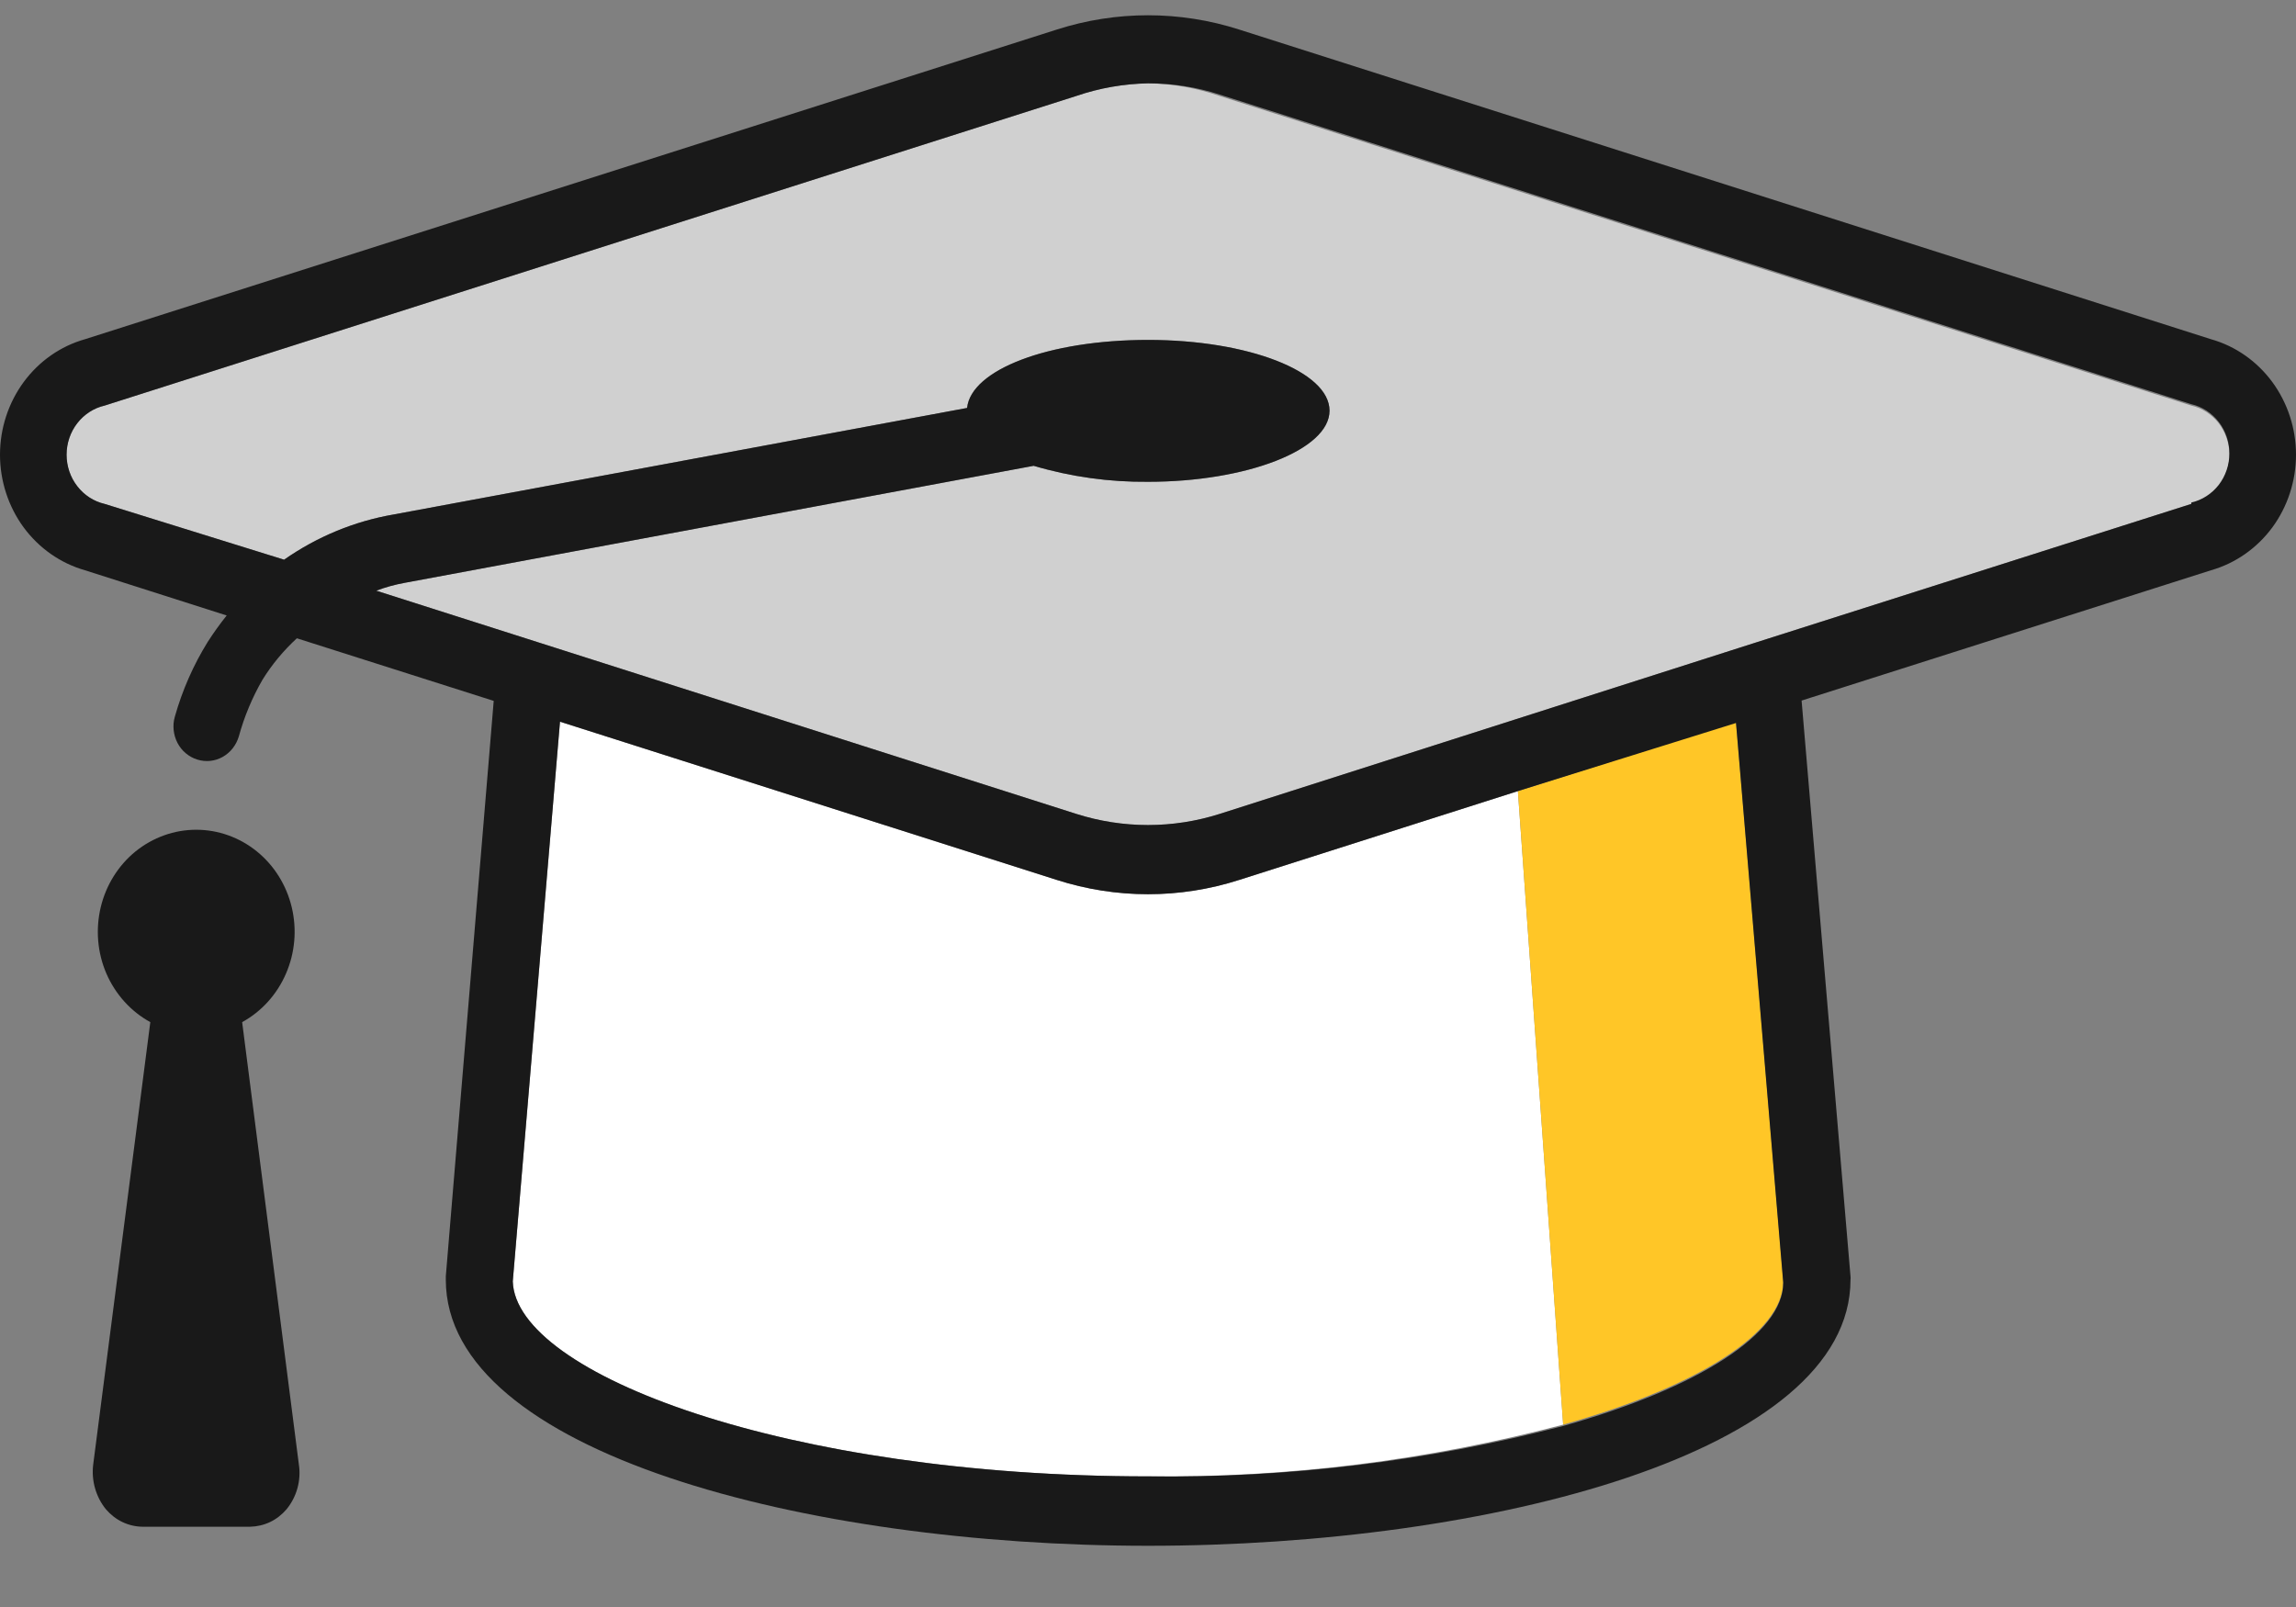 <svg width="30" height="21" viewBox="0 0 30 21" fill="none" xmlns="http://www.w3.org/2000/svg">
<rect x="0" y="0" width="30" height="21" fill="#808080" stroke="none"/>
<g id="graduation-cap --degree">
<path id="Path 14052" d="M19.833 10.338L20.425 18.617C18.653 19.084 16.831 19.312 15.003 19.293C10.288 19.293 6.739 17.959 6.7 16.745L7.317 9.431L13.807 11.498C14.585 11.748 15.417 11.748 16.194 11.498L19.833 10.338Z" fill="white"/>
<path id="Path 14053" d="M22.683 9.431L23.301 16.745C23.301 17.412 22.191 18.119 20.424 18.617L19.833 10.338L22.683 9.431Z" fill="#FFC627"/>
<path id="Path 14054" d="M15.936 1.254L28.632 5.3C28.773 5.332 28.899 5.414 28.99 5.53C29.08 5.647 29.13 5.793 29.13 5.942C29.13 6.092 29.08 6.238 28.99 6.354C28.899 6.471 28.773 6.553 28.632 6.585L22.893 8.412L15.936 10.636C15.326 10.83 14.674 10.83 14.063 10.636L4.916 7.719C5.037 7.673 5.162 7.639 5.289 7.616L13.506 6.087C13.992 6.231 14.496 6.301 15.002 6.296C16.288 6.296 17.372 5.878 17.372 5.367C17.372 4.855 16.309 4.442 15.002 4.442C13.695 4.442 12.687 4.833 12.636 5.331L5.144 6.723C4.631 6.811 4.143 7.013 3.712 7.314L1.367 6.585C1.226 6.553 1.1 6.471 1.01 6.354C0.919 6.238 0.87 6.092 0.87 5.942C0.87 5.793 0.919 5.647 1.01 5.53C1.1 5.414 1.226 5.332 1.367 5.3L14.063 1.254C14.366 1.15 14.683 1.095 15.002 1.089C15.32 1.094 15.635 1.15 15.936 1.254Z" fill="#D0D0D0"/>
<path id="Path 14055" d="M3.164 13.357C3.418 13.218 3.62 12.994 3.737 12.722C3.855 12.45 3.881 12.146 3.812 11.856C3.743 11.567 3.583 11.31 3.356 11.126C3.13 10.943 2.851 10.843 2.564 10.843C2.277 10.843 1.998 10.943 1.771 11.126C1.545 11.31 1.385 11.567 1.316 11.856C1.247 12.146 1.273 12.45 1.39 12.722C1.508 12.994 1.71 13.218 1.964 13.357L1.218 19.137C1.205 19.242 1.213 19.348 1.242 19.449C1.271 19.55 1.319 19.644 1.385 19.724C1.445 19.794 1.518 19.851 1.6 19.89C1.682 19.929 1.771 19.95 1.861 19.951H3.267C3.357 19.949 3.446 19.929 3.528 19.89C3.61 19.851 3.683 19.794 3.743 19.724C3.809 19.644 3.858 19.55 3.886 19.449C3.914 19.348 3.921 19.241 3.905 19.137L3.164 13.357Z" fill="#191919"/>
<path id="Path 14056" d="M28.89 4.433L16.194 0.387C15.416 0.137 14.584 0.137 13.806 0.387L1.11 4.433C0.791 4.523 0.51 4.72 0.309 4.993C0.109 5.266 0 5.599 0 5.942C0 6.285 0.109 6.619 0.309 6.892C0.51 7.164 0.791 7.361 1.11 7.452L2.962 8.043C2.873 8.154 2.79 8.27 2.713 8.39C2.526 8.692 2.382 9.02 2.285 9.364C2.268 9.421 2.263 9.48 2.269 9.54C2.275 9.599 2.292 9.656 2.319 9.708C2.346 9.76 2.383 9.807 2.428 9.844C2.472 9.881 2.523 9.909 2.578 9.926C2.633 9.943 2.691 9.949 2.748 9.943C2.805 9.937 2.86 9.919 2.91 9.891C2.961 9.862 3.005 9.824 3.041 9.778C3.077 9.732 3.104 9.679 3.121 9.622C3.192 9.363 3.296 9.115 3.429 8.884C3.554 8.682 3.706 8.5 3.879 8.341L6.451 9.159L5.825 16.678V16.723C5.825 18.982 10.54 20.2 15.002 20.2C19.464 20.2 24.179 18.982 24.179 16.723C24.181 16.708 24.181 16.693 24.179 16.678L23.54 9.155L28.89 7.452C29.209 7.361 29.49 7.164 29.691 6.892C29.891 6.619 30 6.285 30 5.942C30 5.599 29.891 5.266 29.691 4.993C29.49 4.72 29.209 4.523 28.89 4.433ZM15.002 19.293C10.287 19.293 6.738 17.959 6.7 16.745L7.317 9.431L13.806 11.498C14.584 11.748 15.416 11.748 16.194 11.498L19.833 10.338L22.683 9.448L23.3 16.763C23.3 17.43 22.19 18.137 20.424 18.635C18.652 19.096 16.829 19.317 15.002 19.293ZM28.632 6.585L22.893 8.412L15.937 10.636C15.326 10.83 14.674 10.83 14.063 10.636L4.916 7.719C5.038 7.673 5.162 7.639 5.289 7.616L13.506 6.087C13.992 6.231 14.496 6.301 15.002 6.296C16.288 6.296 17.372 5.878 17.372 5.367C17.372 4.855 16.309 4.442 15.002 4.442C13.695 4.442 12.688 4.833 12.636 5.331L5.144 6.723C4.631 6.811 4.143 7.013 3.712 7.314L1.367 6.585C1.226 6.552 1.1 6.471 1.01 6.354C0.919 6.237 0.87 6.092 0.87 5.942C0.87 5.793 0.919 5.647 1.01 5.53C1.1 5.414 1.226 5.332 1.367 5.3L14.063 1.254C14.367 1.15 14.683 1.095 15.002 1.089C15.319 1.089 15.634 1.138 15.937 1.236L28.632 5.282C28.773 5.314 28.899 5.396 28.99 5.513C29.08 5.629 29.13 5.775 29.13 5.925C29.13 6.074 29.08 6.22 28.99 6.337C28.899 6.453 28.773 6.535 28.632 6.567V6.585Z" fill="#191919"/>
</g>
</svg>
